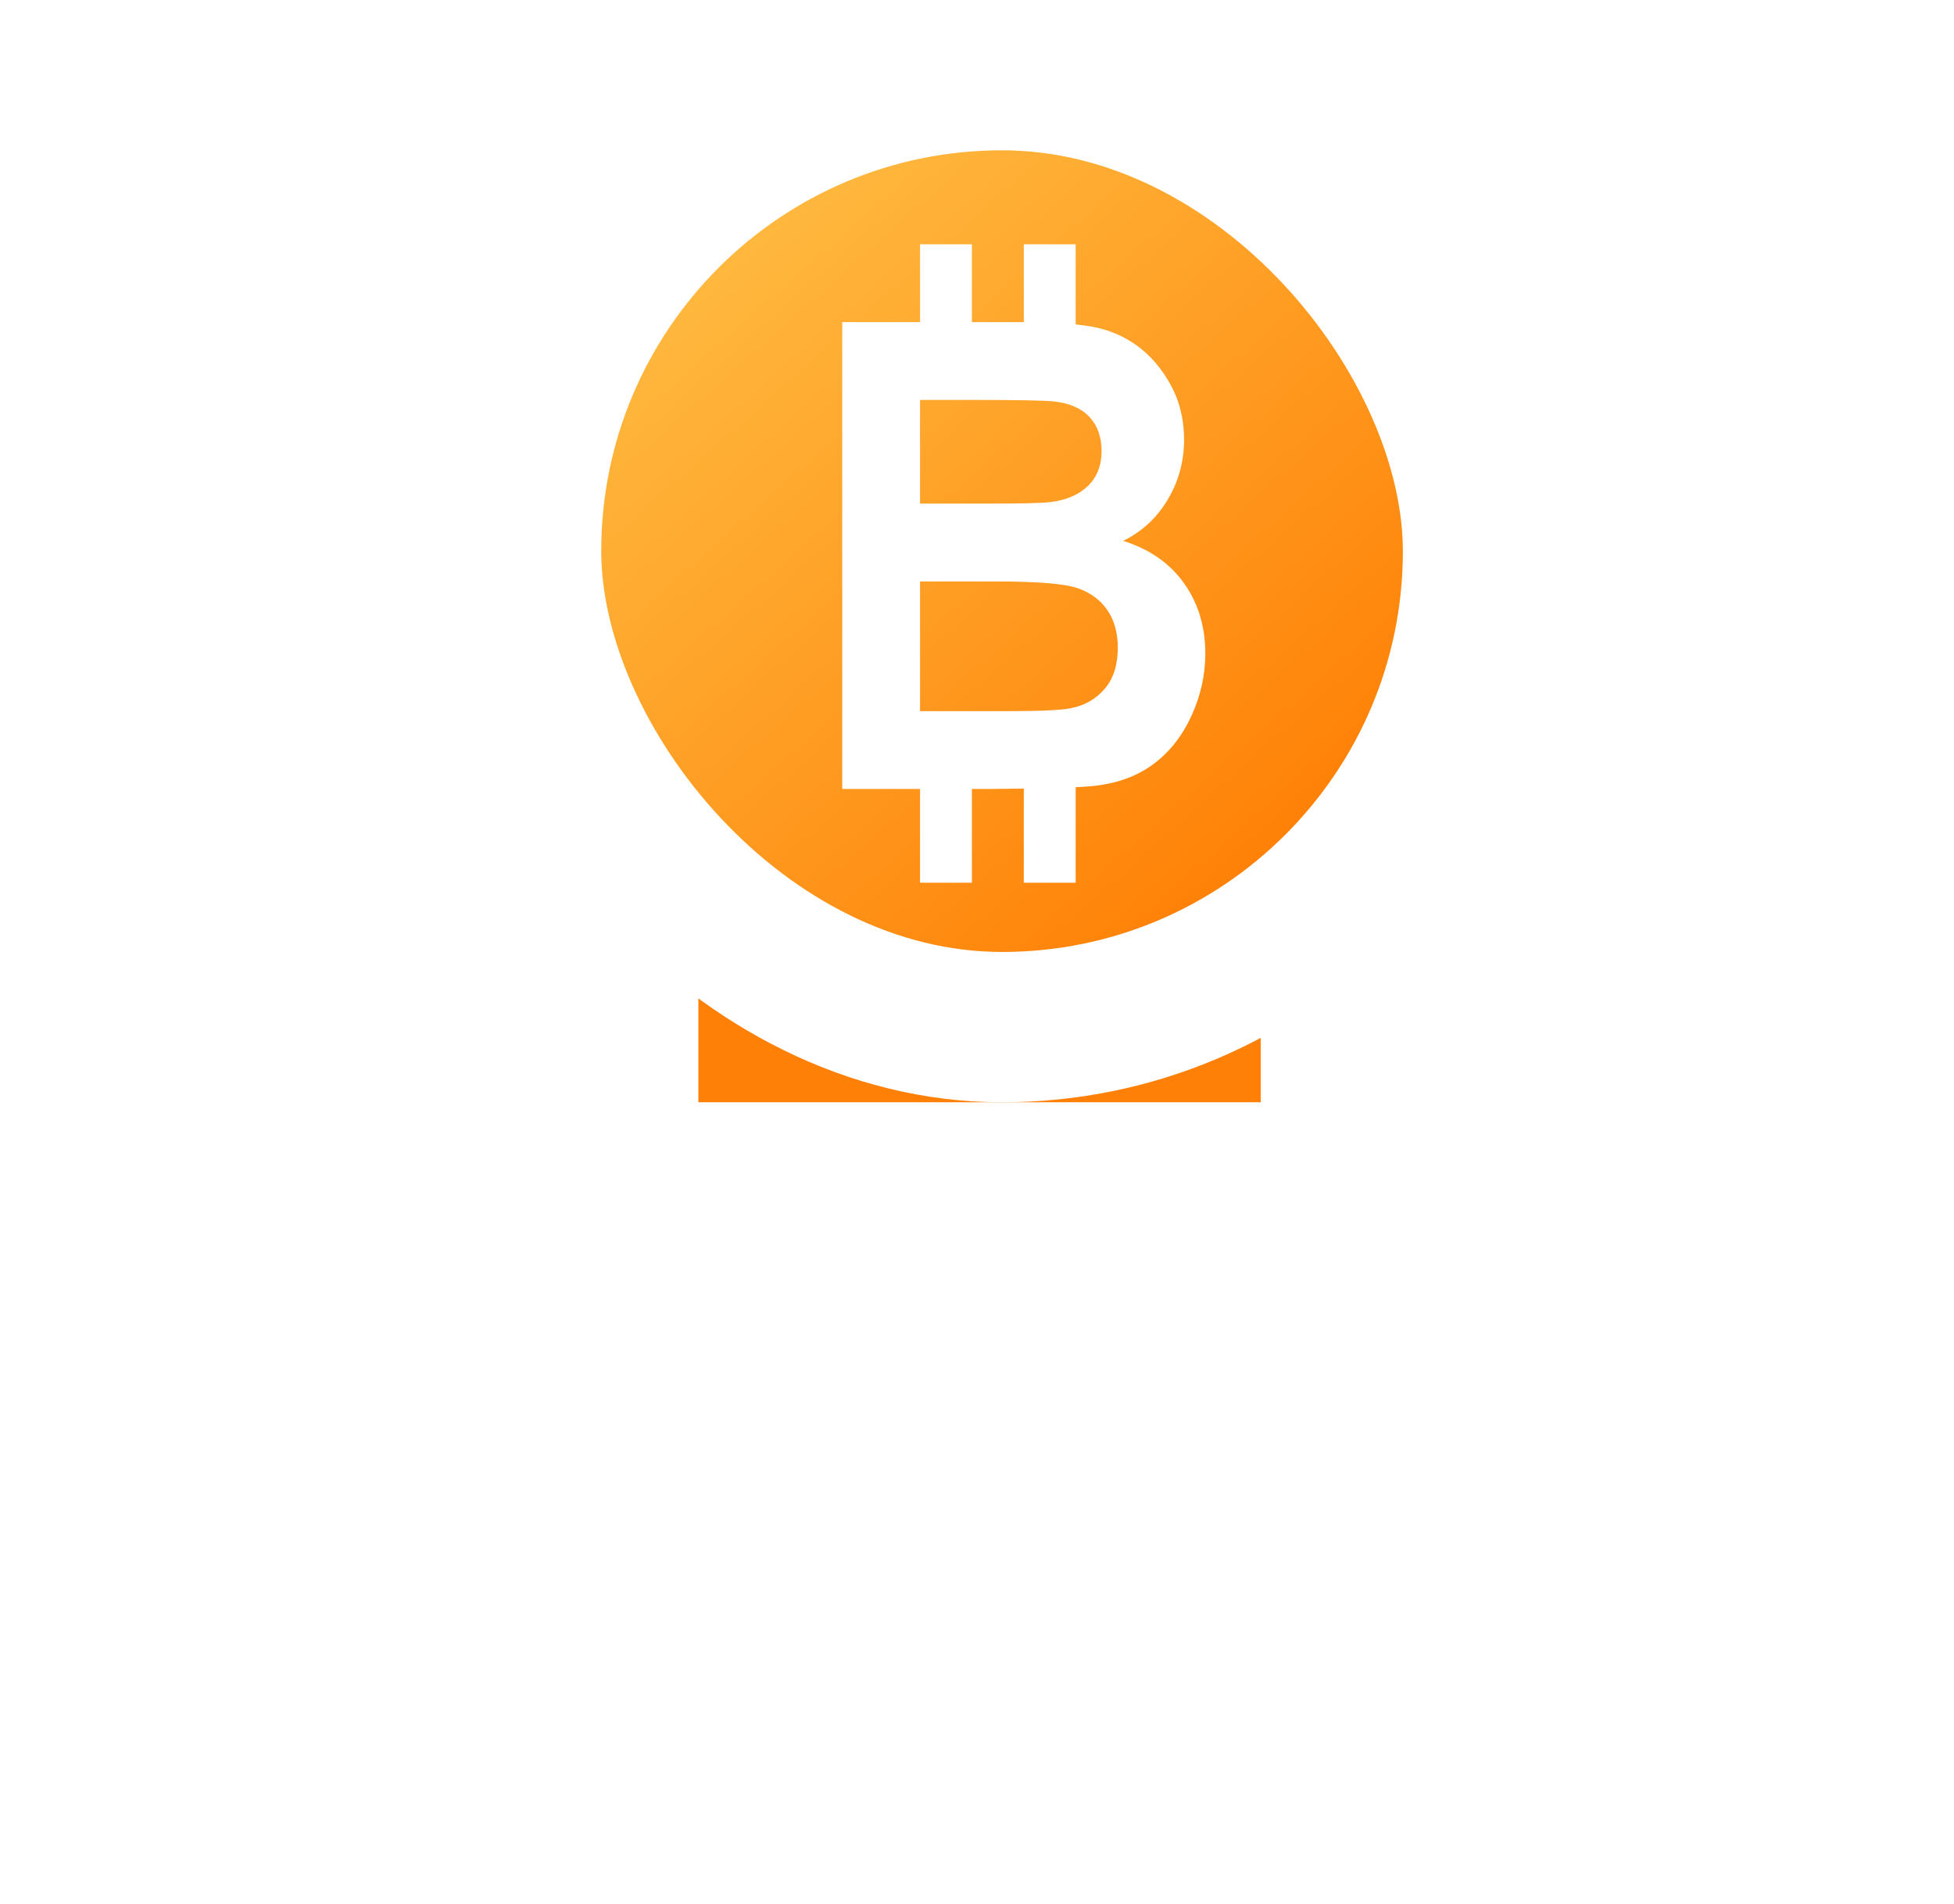 <?xml version="1.0" encoding="UTF-8"?>
<svg width="39px" height="38px" viewBox="0 0 39 38" version="1.1" xmlns="http://www.w3.org/2000/svg" xmlns:xlink="http://www.w3.org/1999/xlink">
    <!-- Generator: Sketch 50.2 (55047) - http://www.bohemiancoding.com/sketch -->
    <title>Group 19</title>
    <desc>Created with Sketch.</desc>
    <defs>
        <filter x="-169.0%" y="-603.6%" width="438.0%" height="1307.2%" filterUnits="objectBoundingBox" id="filter-1">
            <feGaussianBlur stdDeviation="6.324" in="SourceGraphic"></feGaussianBlur>
        </filter>
        <linearGradient x1="84.727%" y1="77.871%" x2="15.651%" y2="0%" id="linearGradient-2">
            <stop stop-color="#FF8006" offset="0%"></stop>
            <stop stop-color="#FFC349" offset="100%"></stop>
        </linearGradient>
    </defs>
    <g id="BUGS-14/6" stroke="none" stroke-width="1" fill="none" fill-rule="evenodd">
        <g id="Buy-Coin-Copy" transform="translate(-16, -218)">
            <g id="Group-19" transform="translate(25, 218)">
                <g id="bitcoin-copy">
                    <rect id="Rectangle-8" fill="#FF8006" filter="url(#filter-1)" x="4.939" y="18.857" width="11.224" height="3.143"></rect>
                    <rect id="Rectangle-3" stroke="#FFFFFF" stroke-width="3" fill="url(#linearGradient-2)" x="1.5" y="1.5" width="19" height="19" rx="9.5"></rect>
                </g>
                <g id="Group-5" transform="translate(7.81, 4.876)" fill="#FFFFFF" fill-rule="nonzero">
                    <rect id="Rectangle-path" x="1.553" y="0" width="1.035" height="2.389"></rect>
                    <rect id="Rectangle-path" x="3.624" y="0" width="1.035" height="2.389"></rect>
                    <rect id="Rectangle-path" x="1.553" y="10.353" width="1.035" height="2.389"></rect>
                    <rect id="Rectangle-path" x="3.624" y="10.353" width="1.035" height="2.389"></rect>
                    <path d="M0,1.553 L3.458,1.553 C4.143,1.553 4.653,1.583 4.99,1.645 C5.327,1.707 5.627,1.835 5.893,2.03 C6.158,2.225 6.379,2.484 6.557,2.808 C6.734,3.132 6.823,3.496 6.823,3.898 C6.823,4.335 6.713,4.735 6.495,5.099 C6.276,5.464 5.98,5.737 5.607,5.919 C6.134,6.084 6.539,6.367 6.822,6.765 C7.106,7.163 7.247,7.631 7.247,8.17 C7.247,8.593 7.155,9.006 6.973,9.406 C6.79,9.806 6.54,10.126 6.223,10.365 C5.906,10.605 5.516,10.752 5.052,10.807 C4.761,10.841 4.058,10.862 2.945,10.871 L0,10.871 L0,1.553 Z M1.553,3.624 L1.553,5.176 L2.781,5.176 C3.512,5.176 3.966,5.167 4.143,5.146 C4.464,5.109 4.717,5.003 4.901,4.826 C5.085,4.648 5.176,4.416 5.176,4.126 C5.176,3.849 5.098,3.624 4.939,3.451 C4.781,3.278 4.545,3.173 4.233,3.137 C4.047,3.116 3.513,3.106 2.63,3.106 L1.553,3.106 L1.553,3.624 Z M1.553,6.729 L1.553,9.318 L3.281,9.318 C3.953,9.318 4.38,9.298 4.56,9.259 C4.838,9.206 5.064,9.077 5.239,8.872 C5.413,8.668 5.5,8.394 5.5,8.05 C5.5,7.76 5.433,7.513 5.298,7.311 C5.163,7.109 4.969,6.961 4.715,6.869 C4.461,6.775 3.909,6.729 3.06,6.729 L1.553,6.729 Z" id="Shape"></path>
                </g>
            </g>
        </g>
    </g>
</svg>